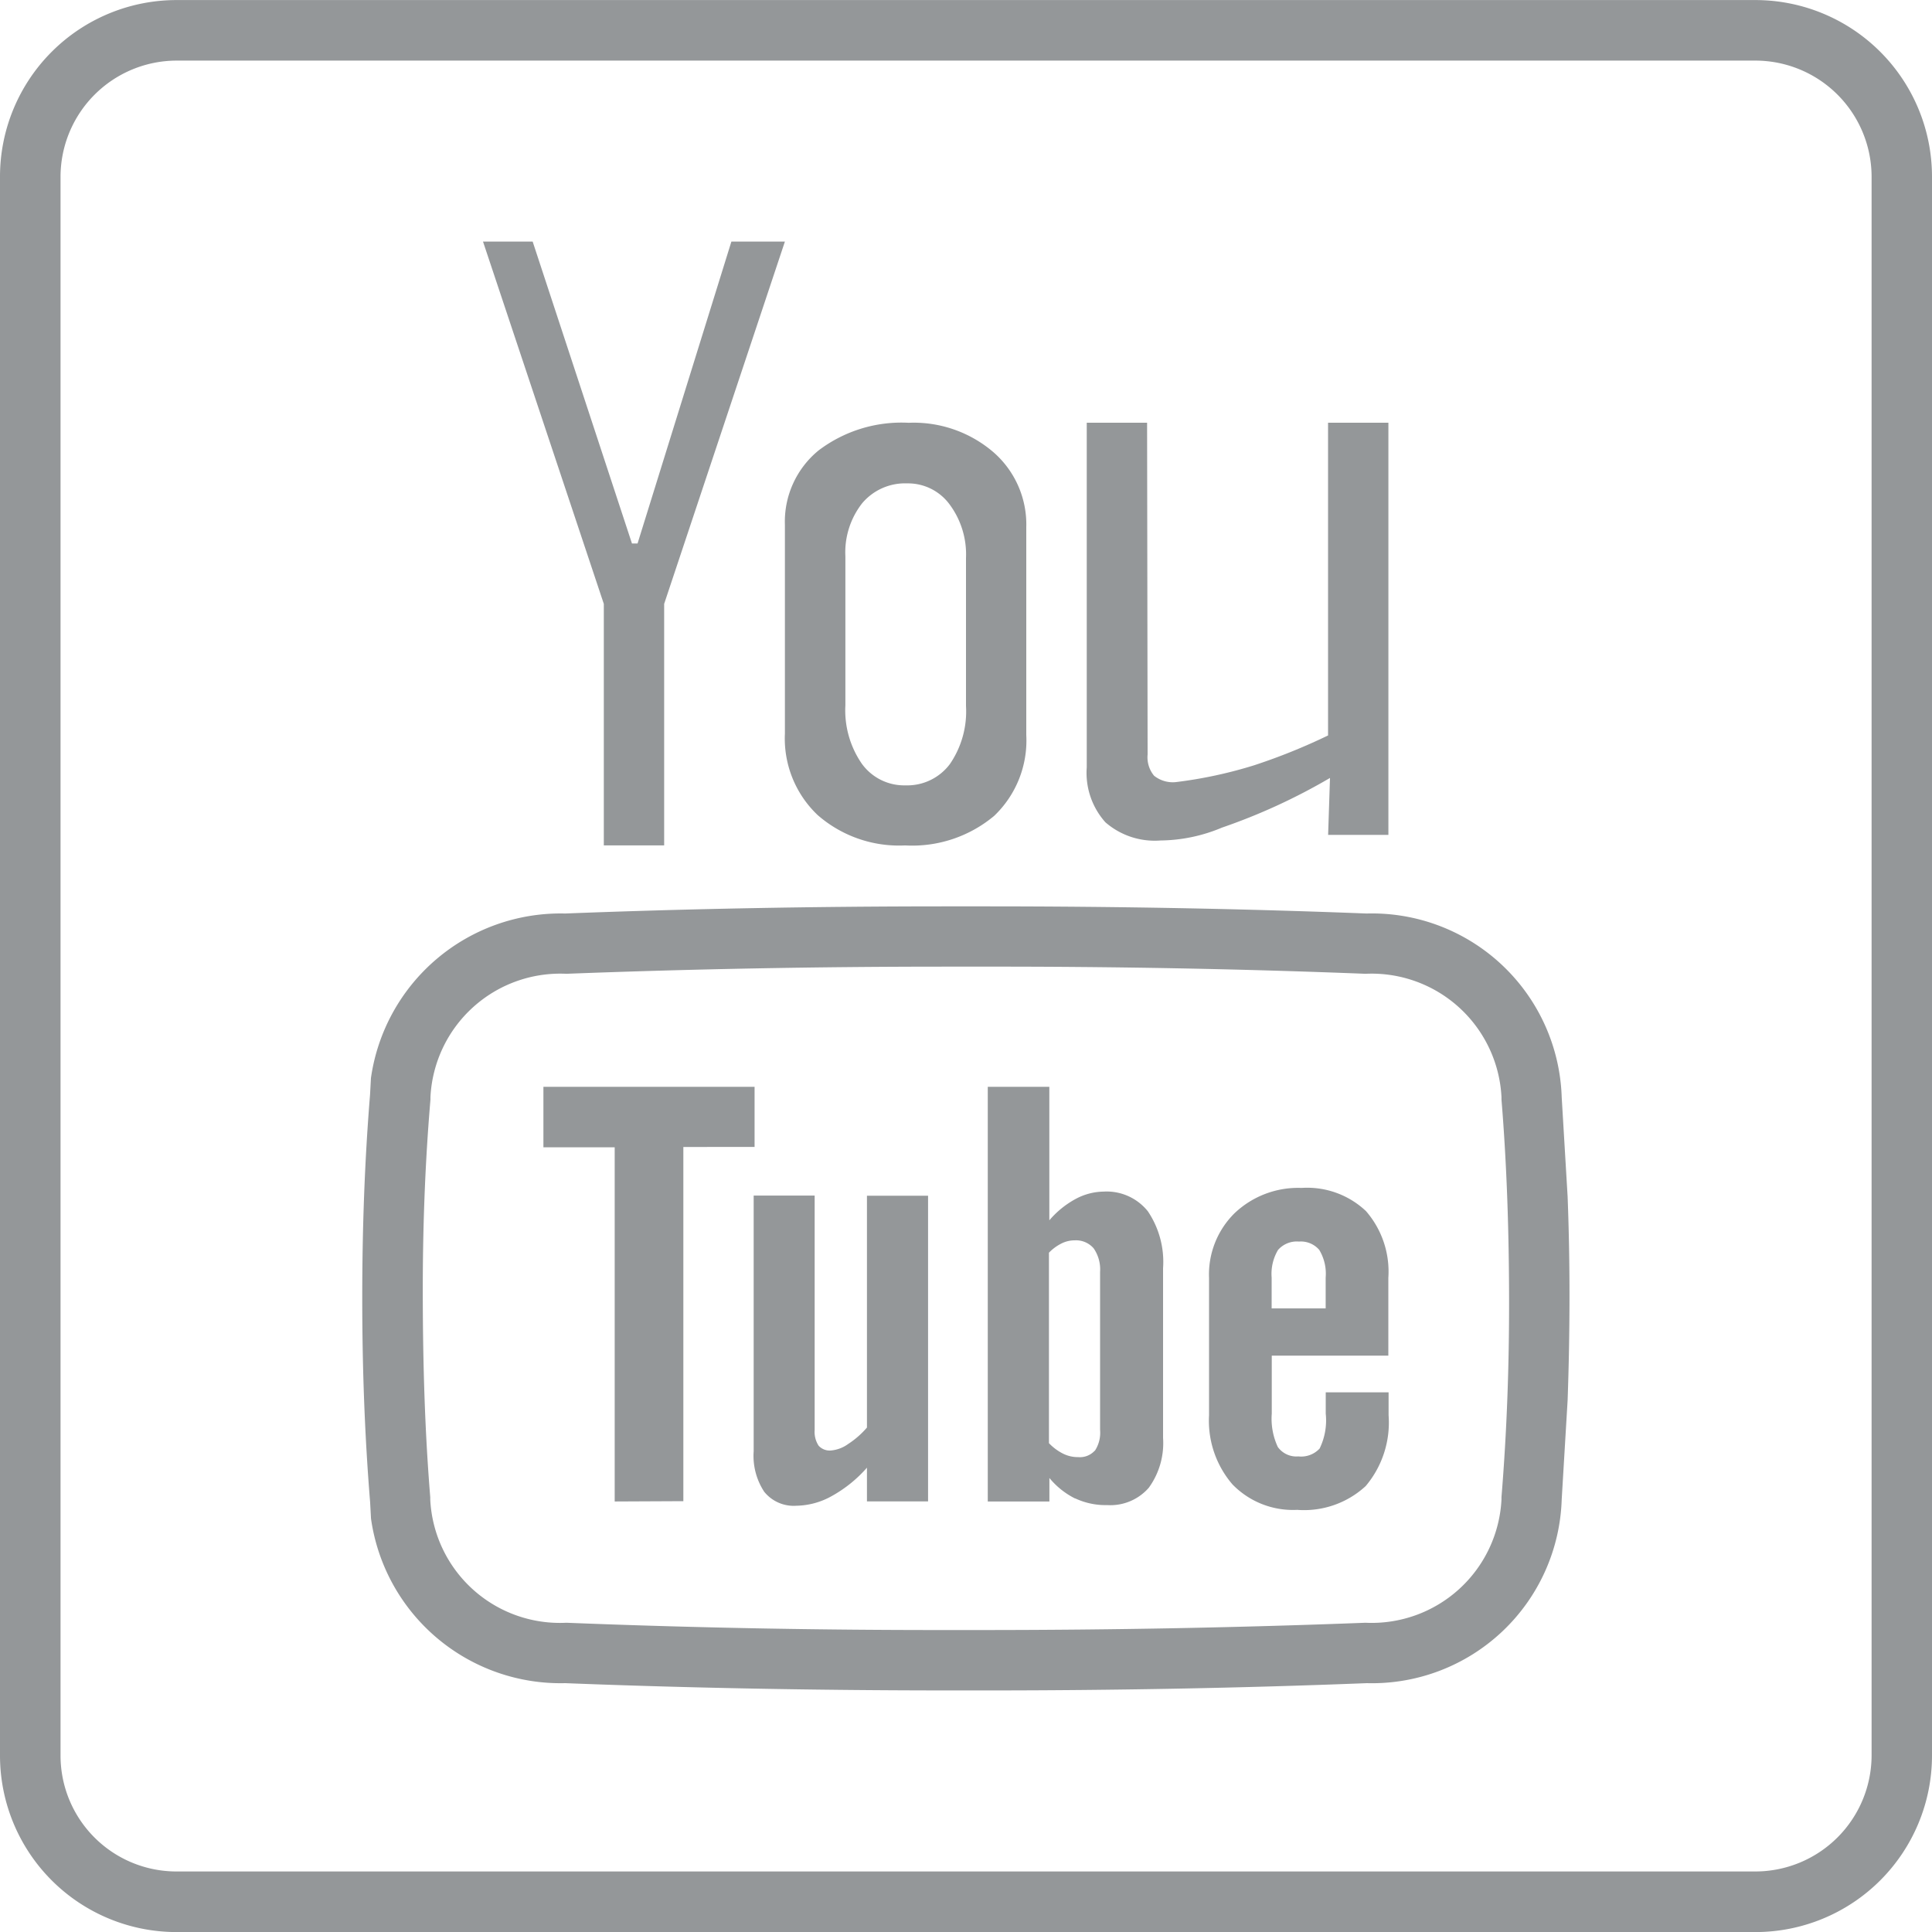<svg xmlns="http://www.w3.org/2000/svg" viewBox="-12317 10223.999 30 30">
  <defs>
    <style>
      .cls-1 {
        fill: #949799;
        fill-rule: evenodd;
      }
    </style>
  </defs>
  <g id="youtube_you_tube_google" data-name="youtube you tube google" transform="translate(-12317 10224)">
    <path id="path3165" class="cls-1" d="M8.276-13.024v-3.75L6.4-22.4h.771l1.542,4.688H8.8L10.257-22.4h.831L9.213-16.774v3.75Z" transform="translate(1.1 26.15)"/>
    <path id="path3167" class="cls-1" d="M10.908-13.909h0a1.639,1.639,0,0,1-.507-1.266v-3.238a1.428,1.428,0,0,1,.522-1.156,2.13,2.13,0,0,1,1.4-.43,1.9,1.9,0,0,1,1.314.455,1.487,1.487,0,0,1,.512,1.166v3.228a1.616,1.616,0,0,1-.5,1.256,1.983,1.983,0,0,1-1.376.458h-.015A1.92,1.92,0,0,1,10.908-13.909Zm2.055-.791a1.443,1.443,0,0,0,.25-.9V-17.9a1.3,1.3,0,0,0-.256-.833.8.8,0,0,0-.656-.325.87.87,0,0,0-.7.308,1.236,1.236,0,0,0-.261.825v2.313a1.46,1.46,0,0,0,.254.905h0a.811.811,0,0,0,.675.338h.008A.827.827,0,0,0,12.963-14.7Z" transform="translate(1.787 26.563)"/>
    <path id="path3169" class="cls-1" d="M14.69-13.795a1.151,1.151,0,0,1-.29-.854V-20h.937l.008,5.151a.45.45,0,0,0,.1.33.465.465,0,0,0,.334.1A6.869,6.869,0,0,0,17-14.681a9.277,9.277,0,0,0,1.147-.463V-20h.937v6.4h-.936l.029-.884a9.293,9.293,0,0,1-1.677.771,2.521,2.521,0,0,1-.955.2A1.167,1.167,0,0,1,14.69-13.795Z" transform="translate(2.475 26.563)"/>
    <path id="path3171" class="cls-1" d="M7.952-1.529A2.972,2.972,0,0,1,4.936-4.084l-.014-.259C4.836-5.4,4.8-6.451,4.8-7.505s.035-2.107.121-3.16l.014-.26a2.975,2.975,0,0,1,3.016-2.555c1.92-.075,3.9-.111,5.906-.111h.63c2.01,0,3.985.036,5.908.111a2.948,2.948,0,0,1,3.03,2.852l.092,1.545q.03.789.029,1.579t-.029,1.581l-.092,1.543A2.947,2.947,0,0,1,20.4-1.529c-1.932.076-3.917.113-5.933.113h-.576C11.868-1.417,9.882-1.453,7.952-1.529Zm12.426-.938A2.018,2.018,0,0,0,22.49-4.381v-.038c.084-1.026.12-2.054.118-3.085s-.034-2.061-.118-3.087v-.039a2.019,2.019,0,0,0-2.112-1.914q-2.893-.114-5.89-.111h-.63q-3,0-5.887.111a2.018,2.018,0,0,0-2.112,1.914l0,.039C5.772-9.565,5.737-8.538,5.74-7.5s.032,2.059.116,3.085l0,.038A2.016,2.016,0,0,0,7.971-2.467q2.9.116,5.916.113h.576Q17.47-2.355,20.377-2.467Z" transform="translate(0.825 27.664)"/>
    <path id="path3173" class="cls-1" d="M17.9-5.026A1.515,1.515,0,0,1,17.536-6.1V-8.232a1.335,1.335,0,0,1,.4-1.009,1.433,1.433,0,0,1,1.037-.389,1.329,1.329,0,0,1,1,.36,1.433,1.433,0,0,1,.347,1.038v1.206h-1.81v.9a1.036,1.036,0,0,0,.094.519.355.355,0,0,0,.319.146.391.391,0,0,0,.33-.122,1,1,0,0,0,.095-.543v-.33h.976V-6.1A1.529,1.529,0,0,1,19.968-5a1.411,1.411,0,0,1-1.064.369A1.309,1.309,0,0,1,17.9-5.026Zm-7.268.119a1.014,1.014,0,0,1-.167-.635V-9.511h.947v3.639a.392.392,0,0,0,.061.244.231.231,0,0,0,.192.075.532.532,0,0,0,.266-.1,1.365,1.365,0,0,0,.293-.256h0v-3.6h.949v4.747h-.949v-.524a2.04,2.04,0,0,1-.545.44,1.158,1.158,0,0,1-.551.151A.588.588,0,0,1,10.632-4.908Zm4.825.1a1.232,1.232,0,0,1-.4-.319v.365H14.1V-11.2h.956v2.073a1.429,1.429,0,0,1,.407-.331.945.945,0,0,1,.437-.115.819.819,0,0,1,.686.306,1.407,1.407,0,0,1,.236.885v2.634a1.181,1.181,0,0,1-.221.773.791.791,0,0,1-.646.27A1.108,1.108,0,0,1,15.456-4.81Zm-7.15.046v-5.5H7.2V-11.2h3.279v.934H9.373v5.5Zm7.455-.786a.51.51,0,0,0,.082-.326h0V-8.327a.572.572,0,0,0-.1-.365.361.361,0,0,0-.294-.124.453.453,0,0,0-.2.046.707.707,0,0,0-.2.146v2.957a.786.786,0,0,0,.225.166.511.511,0,0,0,.23.051A.31.31,0,0,0,15.761-5.55Zm3.585-2.212v-.48a.715.715,0,0,0-.1-.429.375.375,0,0,0-.314-.129.388.388,0,0,0-.325.129.724.724,0,0,0-.1.429h0v.48Z" transform="translate(1.238 28.075)"/>
    <path id="path3175" class="cls-1" d="M0,1.659V-22.86A2.742,2.742,0,0,1,2.74-25.6H27.26A2.743,2.743,0,0,1,30-22.86V1.659A2.742,2.742,0,0,1,27.26,4.4H2.74A2.741,2.741,0,0,1,0,1.659Zm29.062,0V-22.86a1.806,1.806,0,0,0-1.8-1.8H2.74a1.806,1.806,0,0,0-1.8,1.8V1.659a1.8,1.8,0,0,0,1.8,1.8H27.26A1.806,1.806,0,0,0,29.062,1.659Z" transform="translate(0 25.6)"/>
  </g>
</svg>
